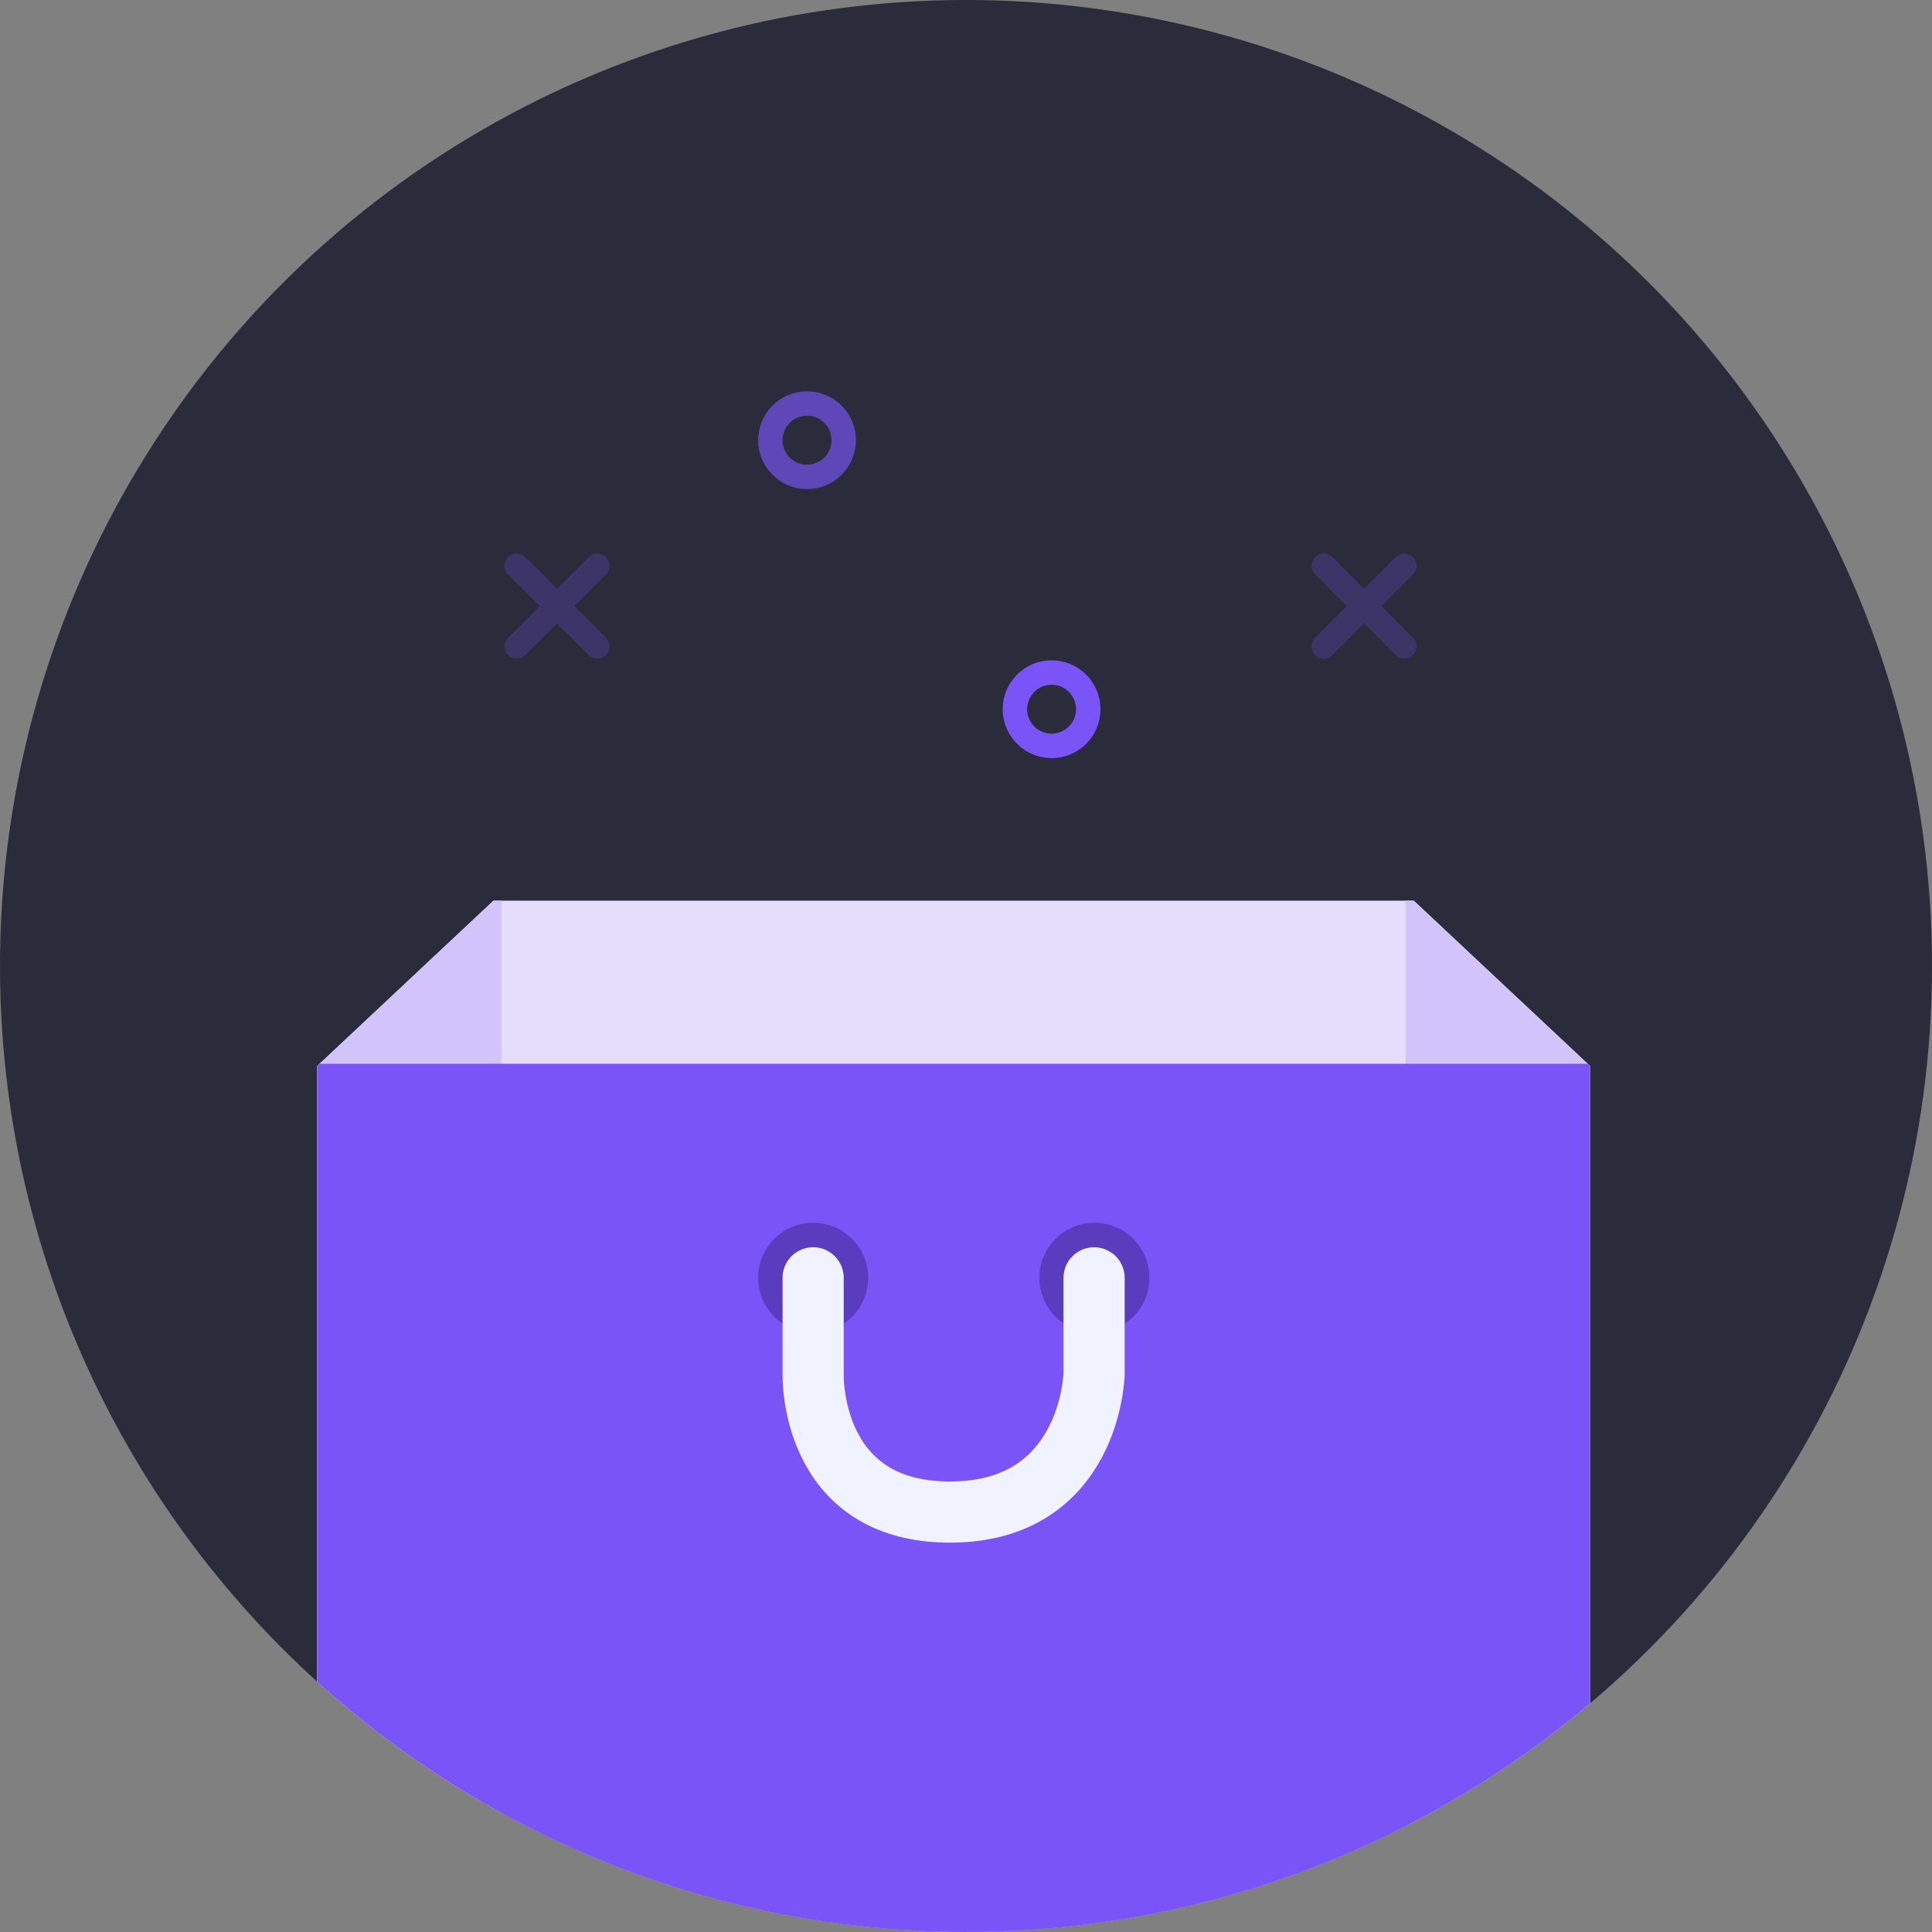 <svg xmlns="http://www.w3.org/2000/svg" xmlns:xlink="http://www.w3.org/1999/xlink" width="158" height="158" viewBox="0 0 158 158">
  <rect x="0" y="0" width="158" height="158" fill="#808080" stroke="none"/>
  <defs>
    <clipPath id="clip-path">
      <circle id="Ellipse_14" data-name="Ellipse 14" cx="79" cy="79" r="79" transform="translate(1658 280)" fill="#fff" stroke="#707070" stroke-width="1"/>
    </clipPath>
  </defs>
  <g id="Group_102" data-name="Group 102" transform="translate(-1656 -431)">
    <circle id="Ellipse_15" data-name="Ellipse 15" cx="79" cy="79" r="79" transform="translate(1656 431)" fill="#2a2b3b"/>
    <g id="Mask_Group_1" data-name="Mask Group 1" transform="translate(-2 151)" clip-path="url(#clip-path)">
      <g id="Group_22" data-name="Group 22" transform="translate(-1959 -94)">
        <g id="Group_22-2" data-name="Group 22" transform="translate(70)">
          <path id="Union_1" data-name="Union 1" d="M50,84.725H0V13.514L14.41,0H89.683l14.41,13.514V84.725Z" transform="translate(3572.945 447.658)" fill="#e6ddfd"/>
          <path id="Intersection_3" data-name="Intersection 3" d="M0,0V71.211L14.41,84.725h.645V0Z" transform="translate(3677 532.383) rotate(180)" fill="#d2c3fb"/>
          <path id="Intersection_2" data-name="Intersection 2" d="M14.944,97.383V26.172l14.41-13.514H30V97.383Z" transform="translate(3558 435)" fill="#d2c3fb"/>
          <path id="Intersection_1" data-name="Intersection 1" d="M54.945,84.725h-50V13.514l.184-.173H108.853l.184.173V84.725Z" transform="translate(3568 447.658)" fill="#7a54f7"/>
        </g>
        <g id="Group_23" data-name="Group 23" transform="translate(118)">
          <circle id="Ellipse_12" data-name="Ellipse 12" cx="4.5" cy="4.5" r="4.5" transform="translate(3561 474)" fill="#5a3cbf"/>
          <circle id="Ellipse_13" data-name="Ellipse 13" cx="4.5" cy="4.5" r="4.5" transform="translate(3584 474)" fill="#5a3cbf"/>
          <path id="Path_27" data-name="Path 27" d="M3565.5,478.5v7.881s-.345,11.277,11.184,11.277,11.791-11.277,11.791-11.277V478.5" fill="none" stroke="#f0f3ff" stroke-linecap="round" stroke-width="5"/>
        </g>
      </g>
    </g>
    <g id="Group_26" data-name="Group 26" transform="translate(-78 129)">
      <g id="Ellipse_16" data-name="Ellipse 16" transform="translate(1796 334)" fill="none" stroke="#7a54f7" stroke-width="2" opacity="0.664">
        <circle cx="4" cy="4" r="4" stroke="none"/>
        <circle cx="4" cy="4" r="3" fill="none"/>
      </g>
      <g id="Ellipse_17" data-name="Ellipse 17" transform="translate(1816 356)" fill="none" stroke="#7a54f7" stroke-width="2">
        <circle cx="4" cy="4" r="4" stroke="none"/>
        <circle cx="4" cy="4" r="3" fill="none"/>
      </g>
      <g id="Group_24" data-name="Group 24" transform="translate(-1763 -68)" opacity="0.239">
        <path id="Path_28" data-name="Path 28" d="M3539.258,416.27l6.591,6.591" fill="none" stroke="#7a54f7" stroke-linecap="round" stroke-width="2"/>
        <path id="Path_29" data-name="Path 29" d="M3545.849,416.27l-6.591,6.591" transform="translate(0)" fill="none" stroke="#7a54f7" stroke-linecap="round" stroke-width="2"/>
      </g>
      <g id="Group_25" data-name="Group 25" transform="translate(-1697 -68)" opacity="0.239">
        <path id="Path_28-2" data-name="Path 28" d="M3539.258,416.27l6.591,6.591" fill="none" stroke="#7a54f7" stroke-linecap="round" stroke-width="2"/>
        <path id="Path_29-2" data-name="Path 29" d="M3545.849,416.27l-6.591,6.591" transform="translate(0)" fill="none" stroke="#7a54f7" stroke-linecap="round" stroke-width="2"/>
      </g>
    </g>
  </g>
</svg>
